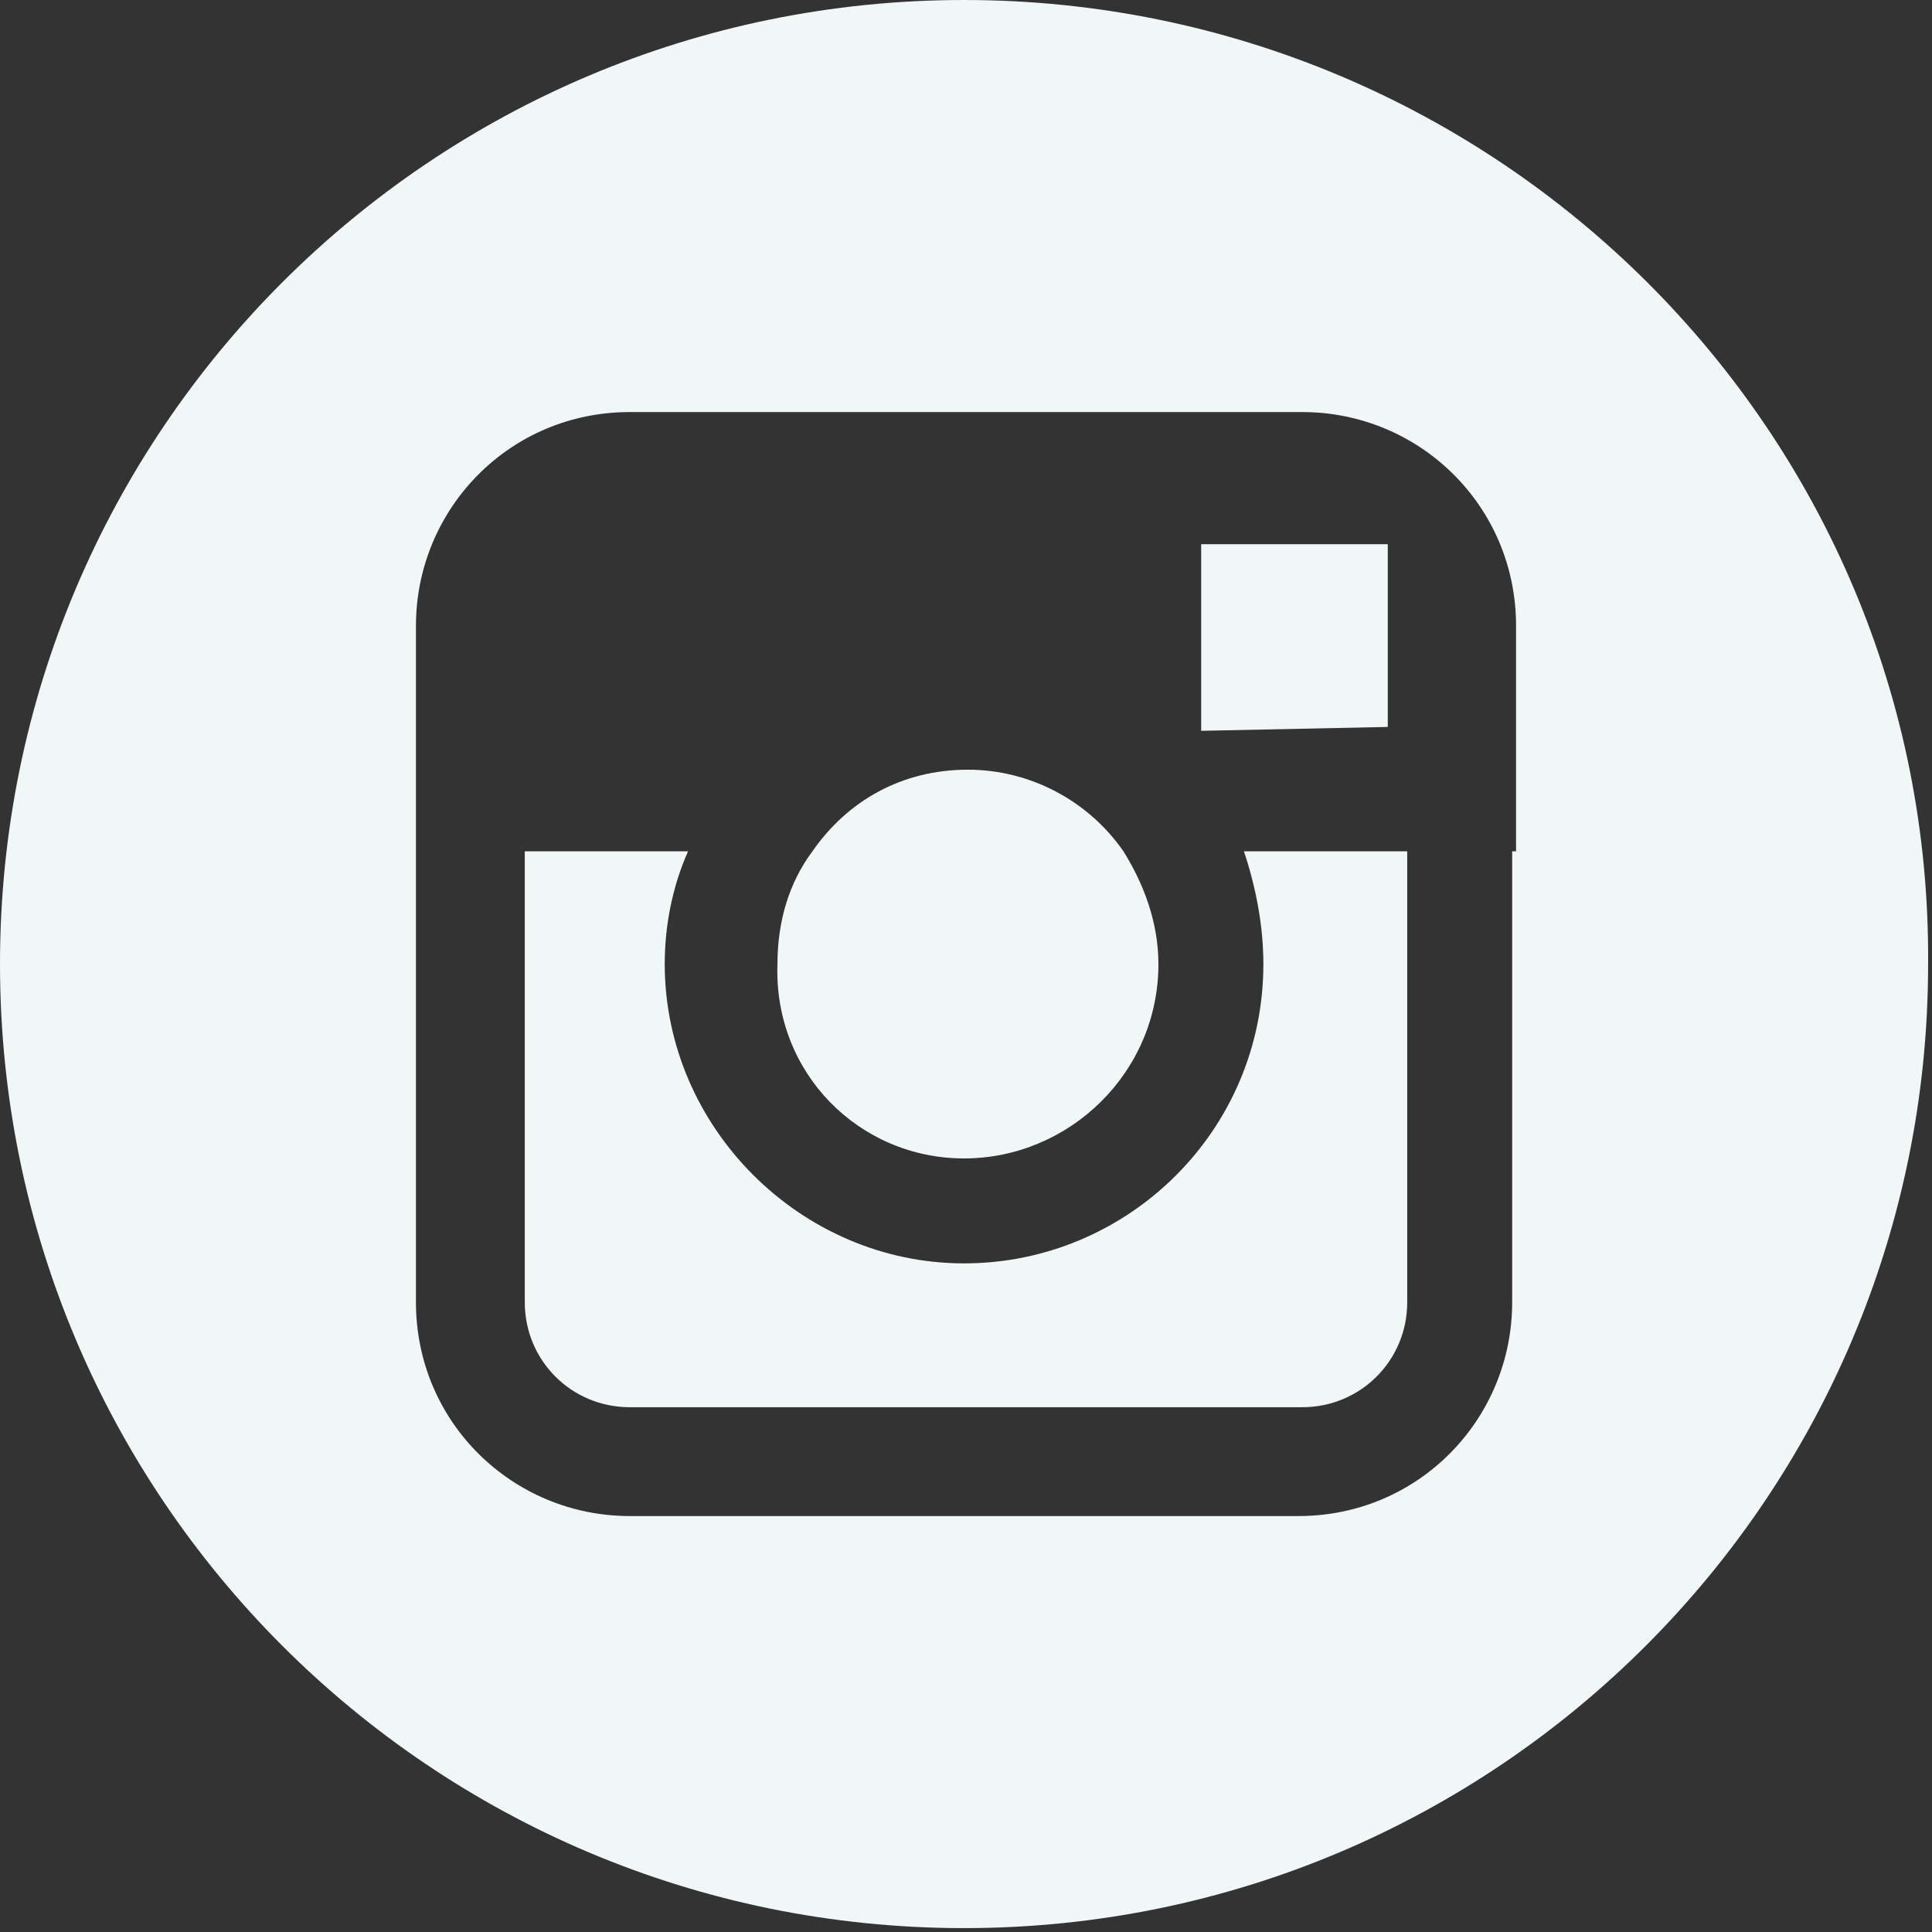 <?xml version="1.0" encoding="utf-8"?>
<!-- Generator: Adobe Illustrator 21.1.0, SVG Export Plug-In . SVG Version: 6.00 Build 0)  -->
<svg version="1.1" id="Capa_1" xmlns="http://www.w3.org/2000/svg" xmlns:xlink="http://www.w3.org/1999/xlink" x="0px" y="0px"
	 viewBox="0 0 49.7 49.7" style="enable-background:new 0 0 49.7 49.7;" xml:space="preserve">
<rect x="0" y="0" width="49.7" height="49.7" fill="#333333" stroke="none"/>
<style type="text/css">
	.st0{fill:#F1F7F7;}
</style>
<g>
	<g>
		<g>
			<path class="st0" d="M24.8,29.8c2.7,0,5-2.2,5-5c0-1.1-0.4-2.1-0.9-2.9c-0.9-1.3-2.4-2.1-4-2.1c-1.7,0-3.1,0.8-4,2.1
				c-0.6,0.8-0.9,1.8-0.9,2.9C19.9,27.6,22.1,29.8,24.8,29.8z"/>
			<polygon class="st0" points="35.7,18.7 35.7,14.6 35.7,14 35.1,14 30.9,14 30.9,18.8 			"/>
			<path class="st0" d="M24.8,0C11.1,0,0,11.1,0,24.8c0,13.7,11.1,24.8,24.8,24.8c13.7,0,24.8-11.1,24.8-24.8
				C49.7,11.1,38.5,0,24.8,0z M38.9,21.9v11.6c0,3-2.4,5.5-5.5,5.5H16.2c-3,0-5.5-2.4-5.5-5.5V21.9v-5.8c0-3,2.4-5.5,5.5-5.5h17.3
				c3,0,5.5,2.4,5.5,5.5V21.9z"/>
			<path class="st0" d="M32.5,24.8c0,4.3-3.5,7.7-7.7,7.7s-7.7-3.5-7.7-7.7c0-1,0.2-2,0.6-2.9h-4.2v11.6c0,1.5,1.2,2.7,2.7,2.7h17.3
				c1.5,0,2.7-1.2,2.7-2.7V21.9H32C32.3,22.8,32.5,23.8,32.5,24.8z"/>
		</g>
	</g>
</g>
</svg>

